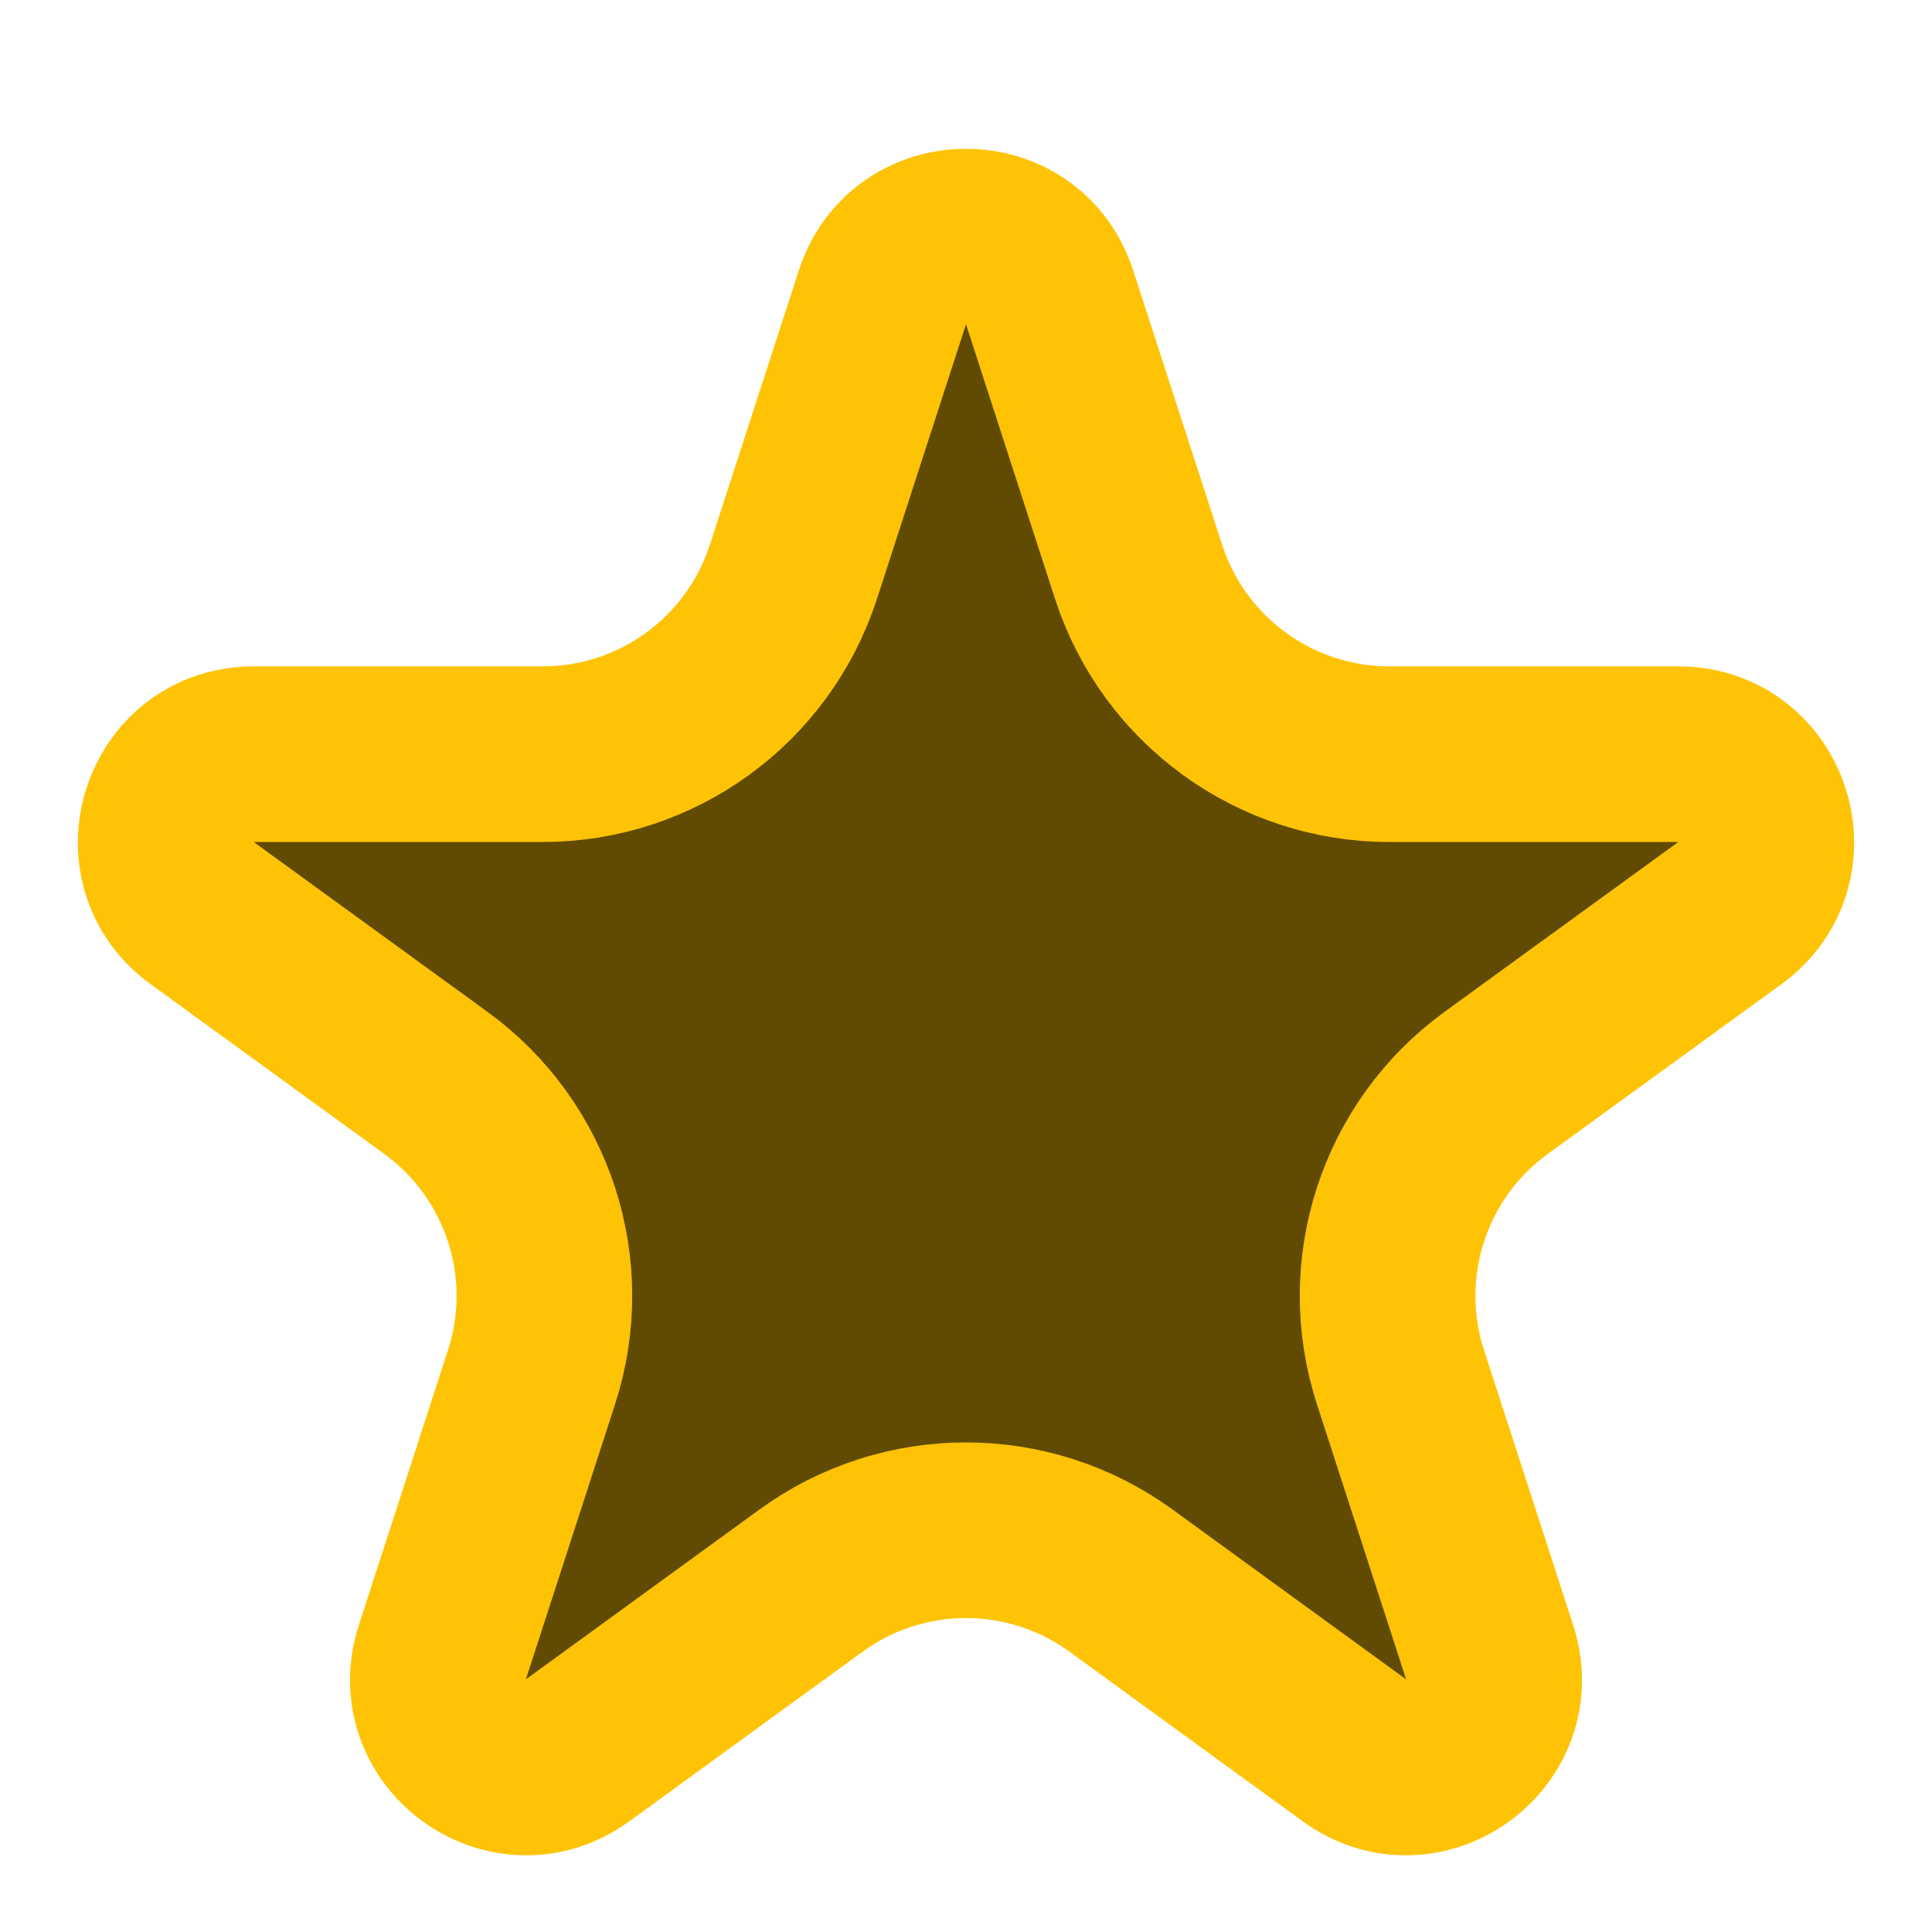 <svg width="11" height="11" viewBox="0 0 11 11" fill="none" xmlns="http://www.w3.org/2000/svg">
<path d="M5.024 1.693C5.174 1.232 5.826 1.232 5.976 1.693L6.483 3.257C6.684 3.875 7.26 4.294 7.91 4.294H9.556C10.04 4.294 10.241 4.913 9.85 5.198L8.519 6.165C7.993 6.547 7.773 7.224 7.974 7.842L8.481 9.406C8.631 9.867 8.104 10.25 7.712 9.966L6.382 8.999C5.856 8.617 5.144 8.617 4.618 8.999L3.288 9.966C2.896 10.25 2.369 9.867 2.519 9.406L3.026 7.842C3.227 7.224 3.007 6.547 2.481 6.165L1.15 5.198C0.759 4.913 0.96 4.294 1.444 4.294H3.09C3.74 4.294 4.316 3.875 4.517 3.257L5.024 1.693Z" fill="#614B02" stroke="#FFC305"/>
</svg>
